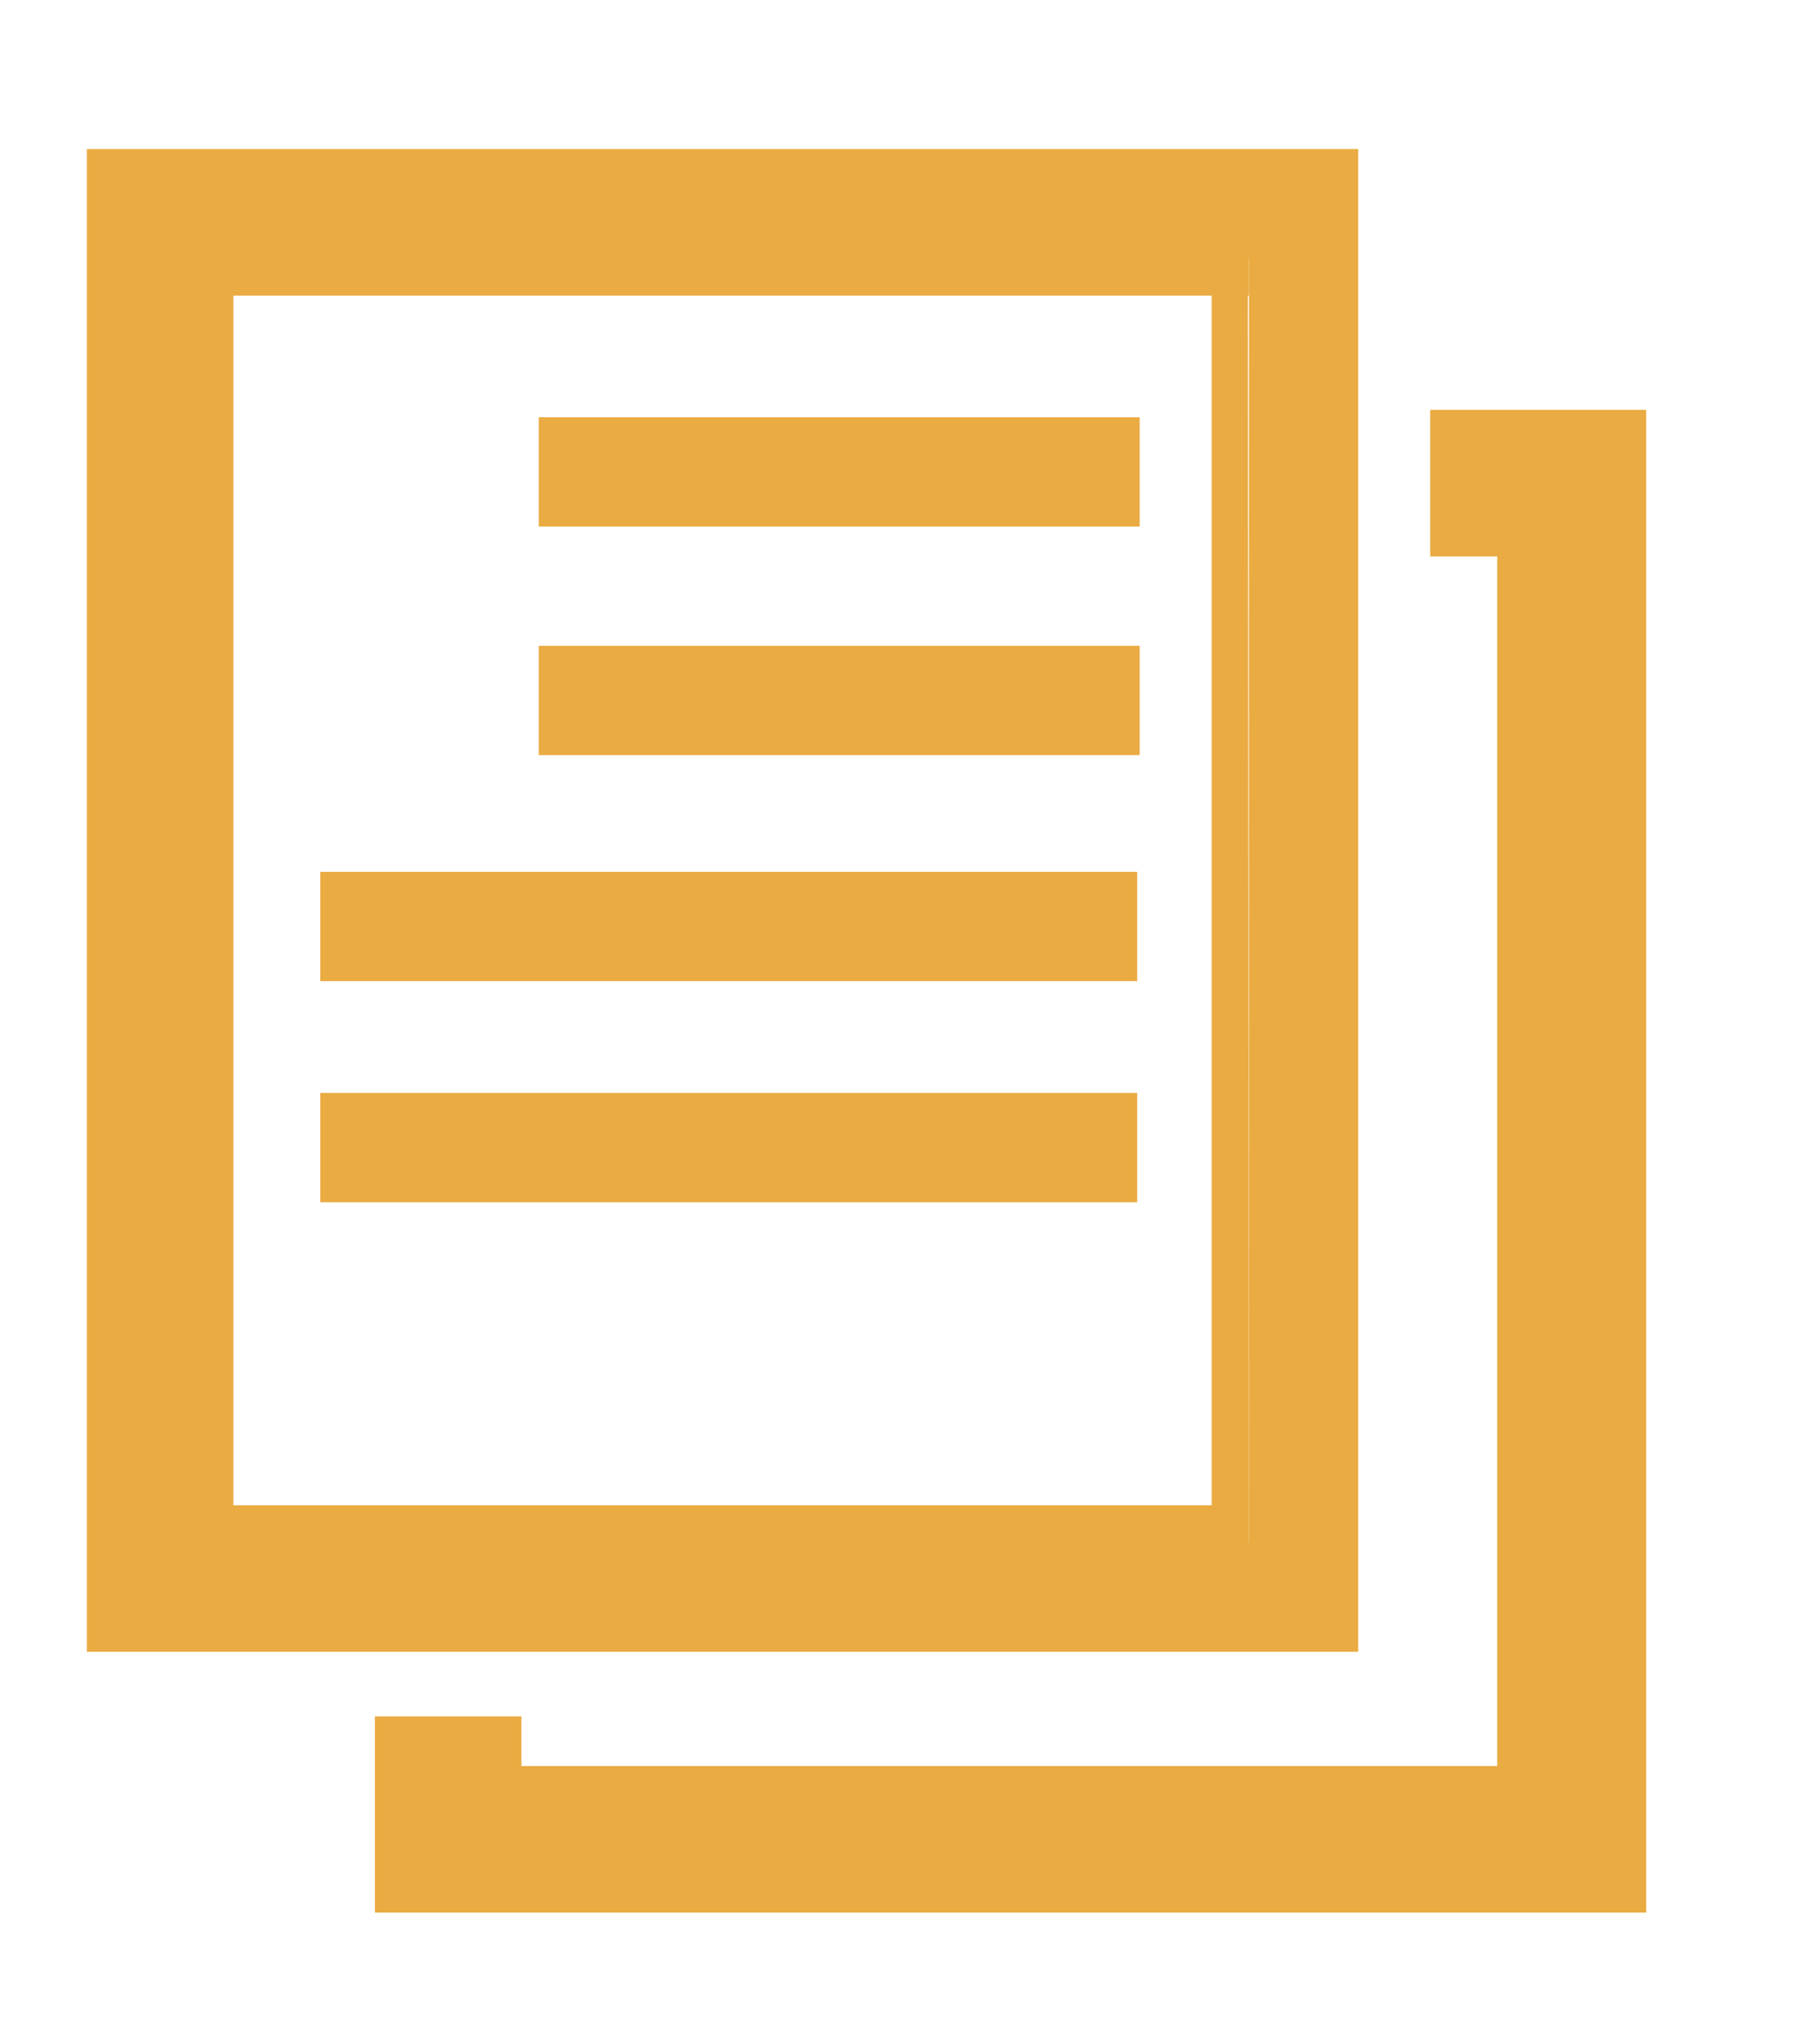 <?xml version="1.0" encoding="utf-8"?>
<!-- Generator: Adobe Illustrator 21.0.0, SVG Export Plug-In . SVG Version: 6.00 Build 0)  -->
<svg version="1.1" id="Layer_1" xmlns="http://www.w3.org/2000/svg" xmlns:xlink="http://www.w3.org/1999/xlink" x="0px" y="0px"
	 viewBox="0 0 73.3 82" style="enable-background:new 0 0 73.3 82;" xml:space="preserve">
<style type="text/css">
	.st0{fill:#EAAB42;stroke:#EAAB42;stroke-width:3;stroke-miterlimit:10;}
	.st1{fill:#EAAB42;}
</style>
<path class="st0" d="M53.2,7.5H5V65h48.2V7.5z M50.3,62.1H7.9V10.4h42.4C50.3,10.4,50.3,62.1,50.3,62.1z"/>
<rect x="21.7" y="16.8" class="st1" width="24.2" height="4.4"/>
<rect x="12.9" y="35.1" class="st1" width="32.9" height="4.4"/>
<rect x="21.7" y="26" class="st1" width="24.2" height="4.4"/>
<rect x="12.9" y="44" class="st1" width="32.9" height="4.4"/>
<path class="st0" d="M59.1,18v2.9h2.7v51.7H19.5v-2h-2.9v4.9h48.2V18H59.1z"/>
</svg>
